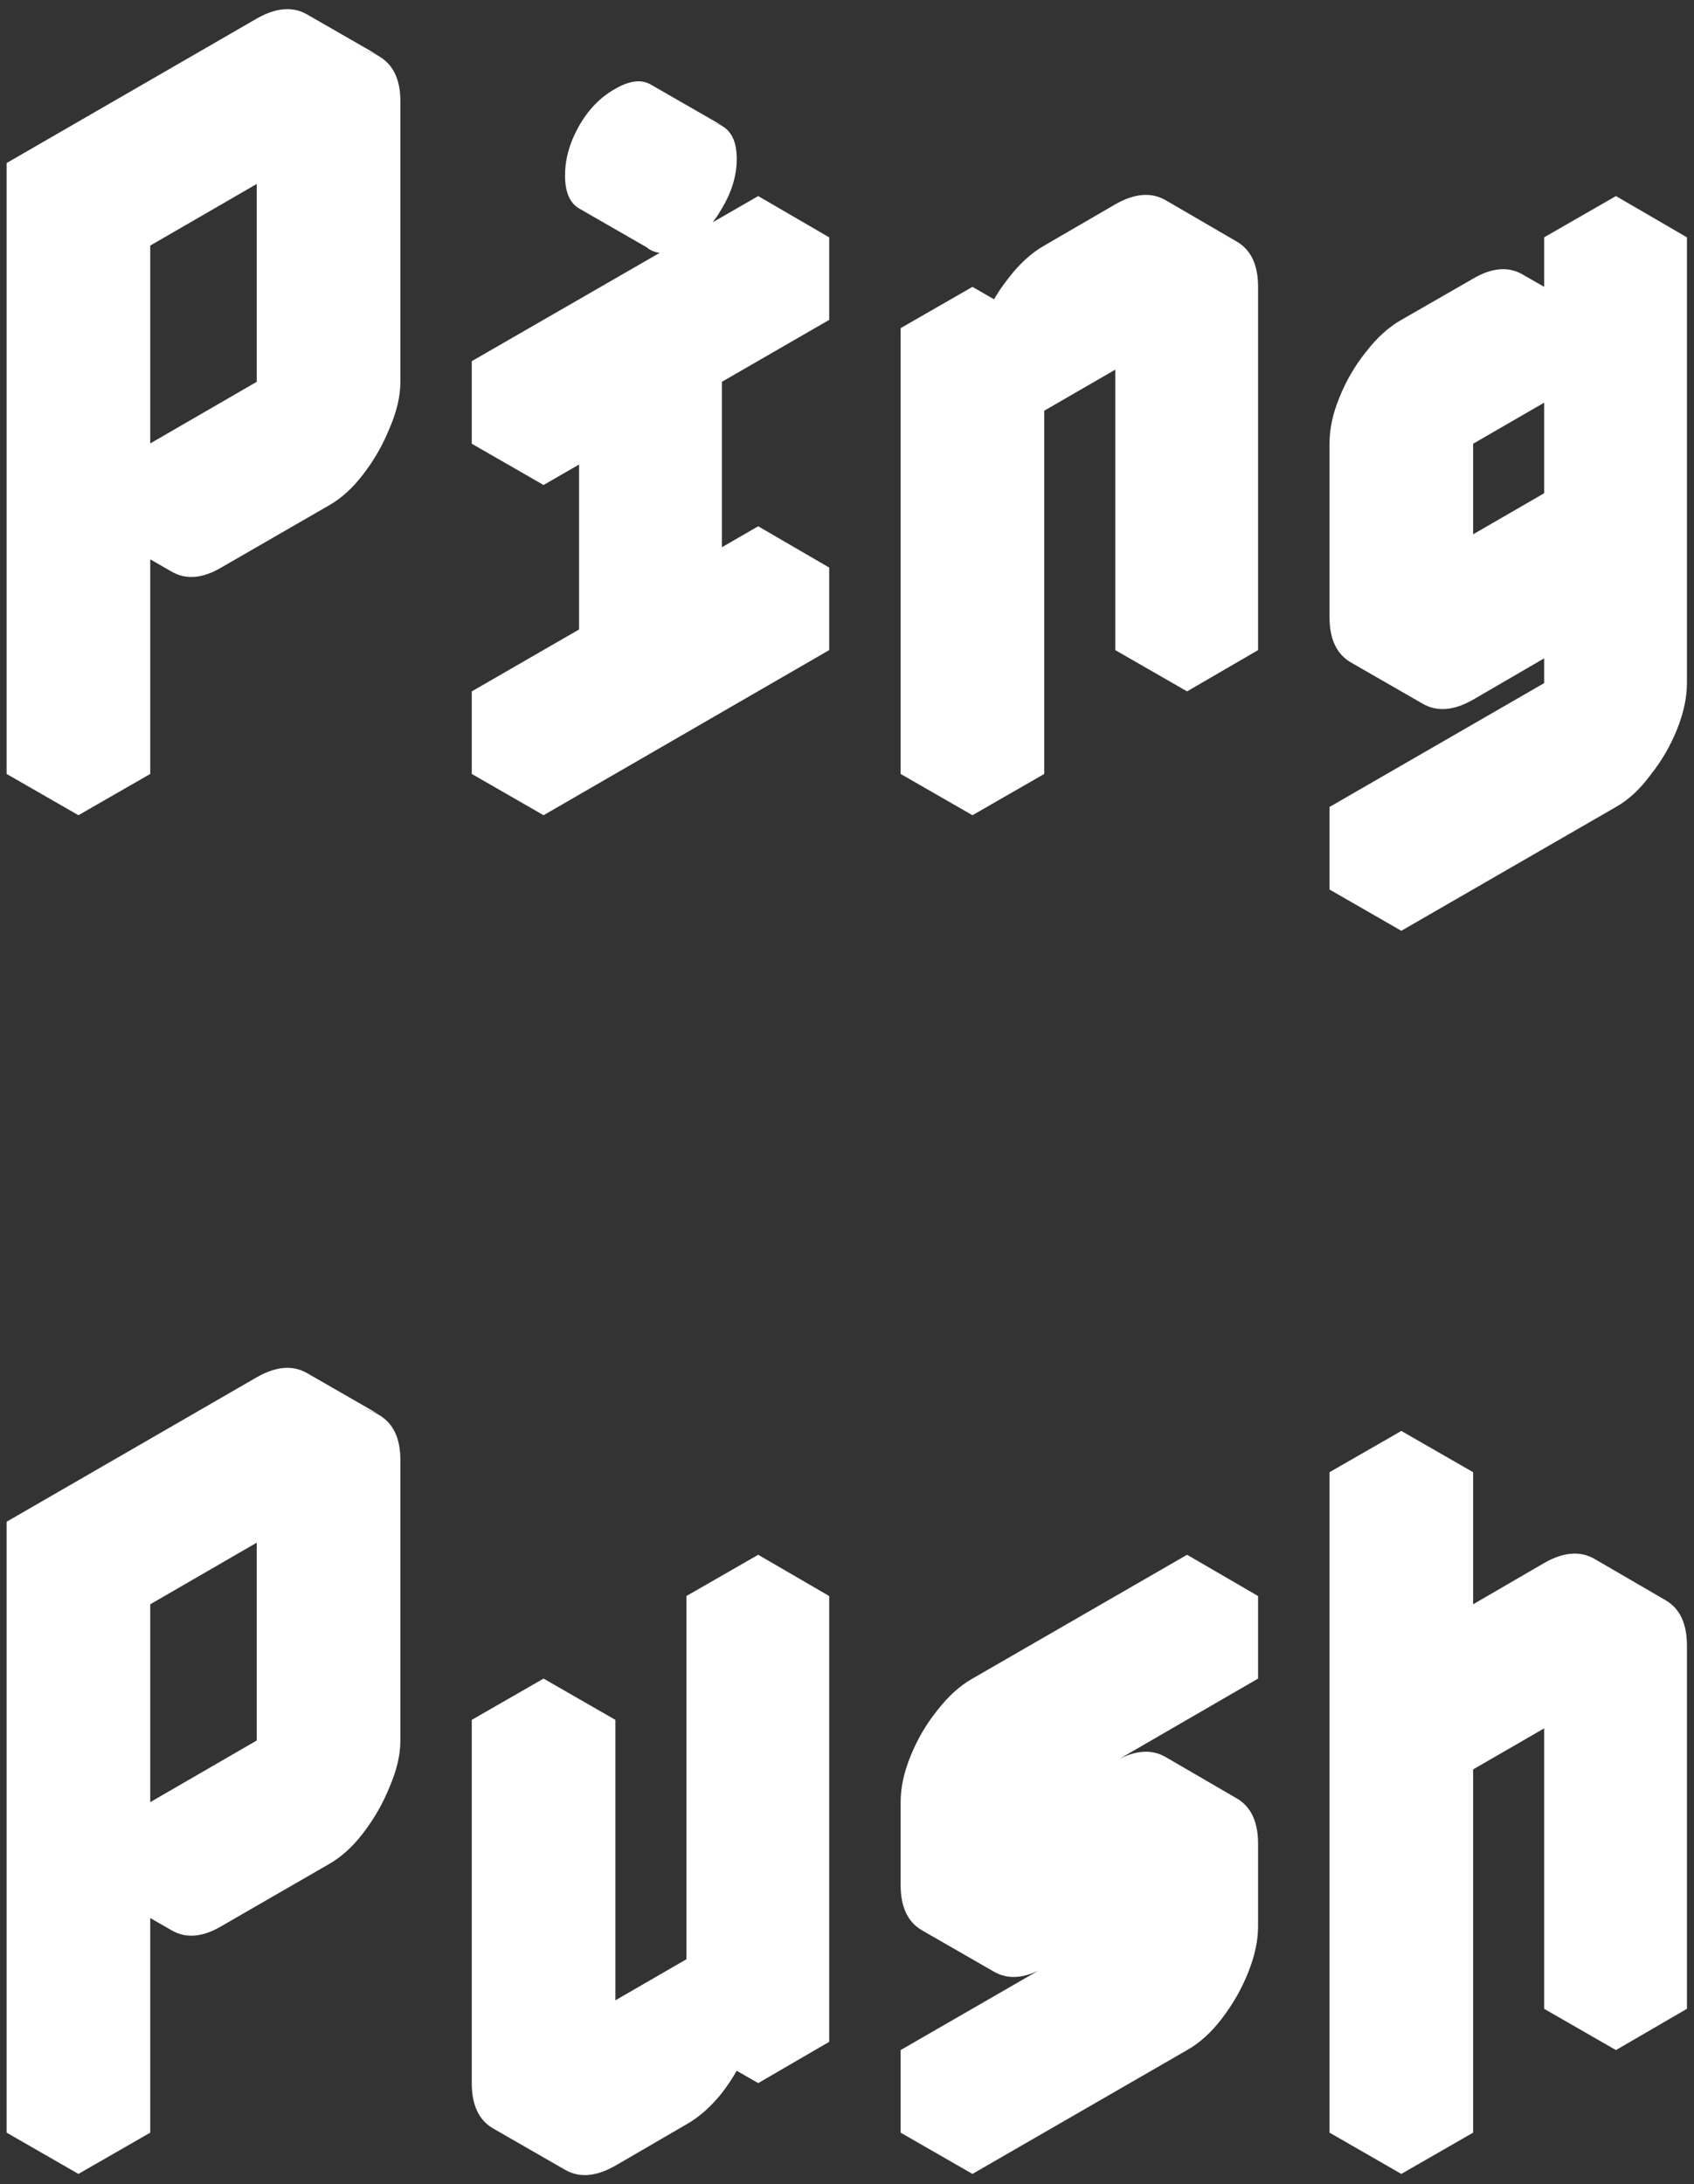 <svg width="197" height="254" viewBox="0 0 197 254" fill="none" xmlns="http://www.w3.org/2000/svg">
<rect x="0" y="0" width="197" height="254" fill="#333333" stroke="none"/>
<path d="M25.729 66C23.553 67.28 21.633 67.44 19.969 66.48C18.305 65.52 17.473 63.76 17.473 61.2V90L9.121 94.8V23.76L38.209 6.96C40.385 5.68 42.305 5.52 43.969 6.48C45.697 7.44 46.561 9.2 46.561 11.76V44.4C46.561 46.064 46.145 47.856 45.313 49.776C44.545 51.696 43.521 53.488 42.241 55.152C41.025 56.752 39.681 57.968 38.209 58.8L25.729 66ZM38.209 16.56L17.473 28.56V61.2L38.209 49.2V16.56ZM17.473 61.2C17.473 63.76 18.305 65.52 19.969 66.48L11.617 61.68C9.953 60.72 9.121 58.96 9.121 56.4L17.473 61.2ZM38.209 16.56V49.2L29.857 44.4V11.76L38.209 16.56ZM38.209 49.2L17.473 61.2L9.121 56.4L29.857 44.4L38.209 49.2ZM44.065 6.48C42.337 5.52 40.385 5.68 38.209 6.96L9.121 23.76L0.769 18.96L29.857 2.16C32.097 0.88 34.049 0.72 35.713 1.68L44.065 6.48ZM9.121 23.76V94.8L0.769 90V18.96L9.121 23.76ZM75.694 78V49.2L63.214 56.4V46.8L96.43 27.6V37.2L83.95 44.4V73.2L96.43 66V75.6L63.214 94.8V85.2L75.694 78ZM79.822 28.56C78.158 29.52 76.75 29.68 75.598 29.04C74.51 28.4 73.966 27.12 73.966 25.2C73.966 23.28 74.51 21.36 75.598 19.44C76.75 17.52 78.158 16.08 79.822 15.12C81.486 14.16 82.862 14 83.95 14.64C85.102 15.28 85.678 16.56 85.678 18.48C85.678 20.4 85.102 22.32 83.95 24.24C82.862 26.16 81.486 27.6 79.822 28.56ZM75.694 78L63.214 85.2L54.862 80.4L67.342 73.2L75.694 78ZM63.214 85.2V94.8L54.862 90V80.4L63.214 85.2ZM96.43 66L83.95 73.2L75.694 68.4L88.174 61.2L96.43 66ZM75.694 49.2V78L67.342 73.2V44.4L75.694 49.2ZM96.43 27.6L63.214 46.8L54.862 42L88.174 22.8L96.43 27.6ZM63.214 46.8V56.4L54.862 51.6V42L63.214 46.8ZM84.046 14.64C82.894 14 81.486 14.16 79.822 15.12C78.158 16.08 76.75 17.52 75.598 19.44C74.51 21.36 73.966 23.28 73.966 25.2C73.966 27.12 74.542 28.4 75.694 29.04L67.342 24.24C66.254 23.6 65.71 22.32 65.71 20.4C65.71 18.48 66.254 16.56 67.342 14.64C68.43 12.72 69.838 11.28 71.566 10.32C73.23 9.36 74.606 9.2 75.694 9.84L84.046 14.64ZM113.089 42.96L121.441 38.16V47.76C121.441 46.032 121.825 44.24 122.593 42.384C123.361 40.464 124.353 38.704 125.569 37.104C126.849 35.44 128.225 34.192 129.697 33.36L138.049 28.56C140.225 27.28 142.145 27.12 143.809 28.08C145.473 29.04 146.305 30.8 146.305 33.36V75.6L138.049 80.4V38.16L121.441 47.76V90L113.089 94.8V42.96ZM138.049 38.16V80.4L129.697 75.6V33.36L138.049 38.16ZM113.089 42.96V94.8L104.737 90V38.16L113.089 42.96ZM143.809 28.08C142.145 27.12 140.225 27.28 138.049 28.56L129.697 33.36C128.225 34.192 126.849 35.44 125.569 37.104C124.353 38.704 123.361 40.464 122.593 42.384C121.825 44.24 121.441 46.032 121.441 47.76L113.089 42.96C113.089 41.232 113.473 39.44 114.241 37.584C115.009 35.664 116.033 33.904 117.313 32.304C118.593 30.64 119.969 29.392 121.441 28.56L129.697 23.76C131.937 22.48 133.889 22.32 135.553 23.28L143.809 28.08ZM121.441 38.16L113.089 42.96L104.737 38.16L113.089 33.36L121.441 38.16ZM171.316 81.36C169.076 82.64 167.124 82.8 165.46 81.84C163.796 80.88 162.964 79.12 162.964 76.56V56.4C162.964 54.672 163.348 52.88 164.116 51.024C164.884 49.104 165.908 47.344 167.188 45.744C168.468 44.08 169.844 42.832 171.316 42L179.572 37.2C181.812 35.92 183.764 35.76 185.428 36.72C187.092 37.68 187.924 39.44 187.924 42V32.4L196.18 27.6V79.44C196.18 81.104 195.796 82.896 195.028 84.816C194.26 86.736 193.236 88.496 191.956 90.096C190.74 91.76 189.396 93.008 187.924 93.84L162.964 108.24V98.64L187.924 84.24V62.16C187.924 63.824 187.54 65.616 186.772 67.536C186.004 69.456 184.98 71.248 183.7 72.912C182.42 74.512 181.044 75.728 179.572 76.56L171.316 81.36ZM171.316 71.76L187.924 62.16V42L171.316 51.6V71.76ZM187.924 62.16V84.24L179.572 79.44V57.36L187.924 62.16ZM187.924 84.24L162.964 98.64L154.612 93.84L179.572 79.44L187.924 84.24ZM162.964 98.64V108.24L154.612 103.44V93.84L162.964 98.64ZM196.18 27.6L187.924 32.4L179.572 27.6L187.924 22.8L196.18 27.6ZM187.924 32.4V42L179.572 37.2V27.6L187.924 32.4ZM187.924 42V62.16L179.572 57.36V37.2L187.924 42ZM187.924 62.16L171.316 71.76L162.964 66.96L179.572 57.36L187.924 62.16ZM185.428 36.72C183.764 35.76 181.812 35.92 179.572 37.2L171.316 42C169.844 42.832 168.468 44.08 167.188 45.744C165.908 47.344 164.884 49.104 164.116 51.024C163.348 52.88 162.964 54.672 162.964 56.4V76.56C162.964 79.12 163.796 80.88 165.46 81.84L157.108 77.04C155.444 76.08 154.612 74.32 154.612 71.76V51.6C154.612 49.872 154.996 48.08 155.764 46.224C156.532 44.304 157.556 42.544 158.836 40.944C160.116 39.28 161.492 38.032 162.964 37.2L171.316 32.4C173.492 31.12 175.412 30.96 177.076 31.92L185.428 36.72ZM25.729 224C23.553 225.28 21.633 225.44 19.969 224.48C18.305 223.52 17.473 221.76 17.473 219.2V248L9.121 252.8V181.76L38.209 164.96C40.385 163.68 42.305 163.52 43.969 164.48C45.697 165.44 46.561 167.2 46.561 169.76V202.4C46.561 204.064 46.145 205.856 45.313 207.776C44.545 209.696 43.521 211.488 42.241 213.152C41.025 214.752 39.681 215.968 38.209 216.8L25.729 224ZM38.209 174.56L17.473 186.56V219.2L38.209 207.2V174.56ZM17.473 219.2C17.473 221.76 18.305 223.52 19.969 224.48L11.617 219.68C9.953 218.72 9.121 216.96 9.121 214.4L17.473 219.2ZM38.209 174.56V207.2L29.857 202.4V169.76L38.209 174.56ZM38.209 207.2L17.473 219.2L9.121 214.4L29.857 202.4L38.209 207.2ZM44.065 164.48C42.337 163.52 40.385 163.68 38.209 164.96L9.121 181.76L0.769 176.96L29.857 160.16C32.097 158.88 34.049 158.72 35.713 159.68L44.065 164.48ZM9.121 181.76V252.8L0.769 248V176.96L9.121 181.76ZM63.214 204.8L71.566 200V242.24L88.174 232.64V190.4L96.43 185.6V237.44L88.174 242.24V232.64C88.174 234.304 87.79 236.096 87.022 238.016C86.254 239.936 85.23 241.728 83.95 243.392C82.67 244.992 81.294 246.208 79.822 247.04L71.566 251.84C69.326 253.12 67.374 253.28 65.71 252.32C64.046 251.36 63.214 249.6 63.214 247.04V204.8ZM88.174 232.64V242.24L79.822 237.44V227.84L88.174 232.64ZM96.43 185.6L88.174 190.4L79.822 185.6L88.174 180.8L96.43 185.6ZM88.174 190.4V232.64L79.822 227.84V185.6L88.174 190.4ZM71.566 200L63.214 204.8L54.862 200L63.214 195.2L71.566 200ZM88.174 232.64L71.566 242.24L63.214 237.44L79.822 227.84L88.174 232.64ZM63.214 204.8V247.04C63.214 249.6 64.046 251.36 65.71 252.32L57.358 247.52C55.694 246.56 54.862 244.8 54.862 242.24V200L63.214 204.8ZM121.441 228.8C119.201 230.08 117.249 230.24 115.585 229.28C113.921 228.32 113.089 226.56 113.089 224V214.4C113.089 212.672 113.473 210.88 114.241 209.024C115.009 207.104 116.033 205.344 117.313 203.744C118.593 202.08 119.969 200.832 121.441 200L146.305 185.6V195.2L121.441 209.6V219.2L138.049 209.6C140.225 208.32 142.145 208.16 143.809 209.12C145.473 210.08 146.305 211.84 146.305 214.4V224C146.305 225.664 145.921 227.456 145.153 229.376C144.385 231.296 143.361 233.088 142.081 234.752C140.865 236.352 139.521 237.568 138.049 238.4L113.089 252.8V243.2L138.049 228.8V219.2L121.441 228.8ZM138.049 219.2V228.8L129.697 224V214.4L138.049 219.2ZM138.049 228.8L113.089 243.2L104.737 238.4L129.697 224L138.049 228.8ZM113.089 243.2V252.8L104.737 248V238.4L113.089 243.2ZM143.809 209.12C142.145 208.16 140.225 208.32 138.049 209.6L121.441 219.2L113.089 214.4L129.697 204.8C131.937 203.52 133.889 203.36 135.553 204.32L143.809 209.12ZM146.305 185.6L121.441 200C119.969 200.832 118.593 202.08 117.313 203.744C116.033 205.344 115.009 207.104 114.241 209.024C113.473 210.88 113.089 212.672 113.089 214.4V224C113.089 226.56 113.921 228.32 115.585 229.28L107.233 224.48C105.569 223.52 104.737 221.76 104.737 219.2V209.6C104.737 207.872 105.121 206.08 105.889 204.224C106.657 202.304 107.681 200.544 108.961 198.944C110.241 197.28 111.617 196.032 113.089 195.2L138.049 180.8L146.305 185.6ZM179.572 191.36L187.924 186.56C190.1 185.28 192.02 185.12 193.684 186.08C195.348 187.04 196.18 188.8 196.18 191.36V233.6L187.924 238.4V196.16L171.316 205.76V248L162.964 252.8V176L171.316 171.2V205.76C171.316 204.032 171.7 202.24 172.468 200.384C173.236 198.464 174.228 196.704 175.444 195.104C176.724 193.44 178.1 192.192 179.572 191.36ZM187.924 196.16V238.4L179.572 233.6V191.36L187.924 196.16ZM193.684 186.08C192.02 185.12 190.1 185.28 187.924 186.56L179.572 191.36C178.1 192.192 176.724 193.44 175.444 195.104C174.228 196.704 173.236 198.464 172.468 200.384C171.7 202.24 171.316 204.032 171.316 205.76L162.964 200.96C162.964 199.232 163.348 197.44 164.116 195.584C164.884 193.664 165.908 191.904 167.188 190.304C168.468 188.64 169.844 187.392 171.316 186.56L179.572 181.76C181.812 180.48 183.764 180.32 185.428 181.28L193.684 186.08ZM171.316 171.2L162.964 176L154.612 171.2L162.964 166.4L171.316 171.2ZM162.964 176V252.8L154.612 248V171.2L162.964 176Z" fill="white"/>
</svg>
